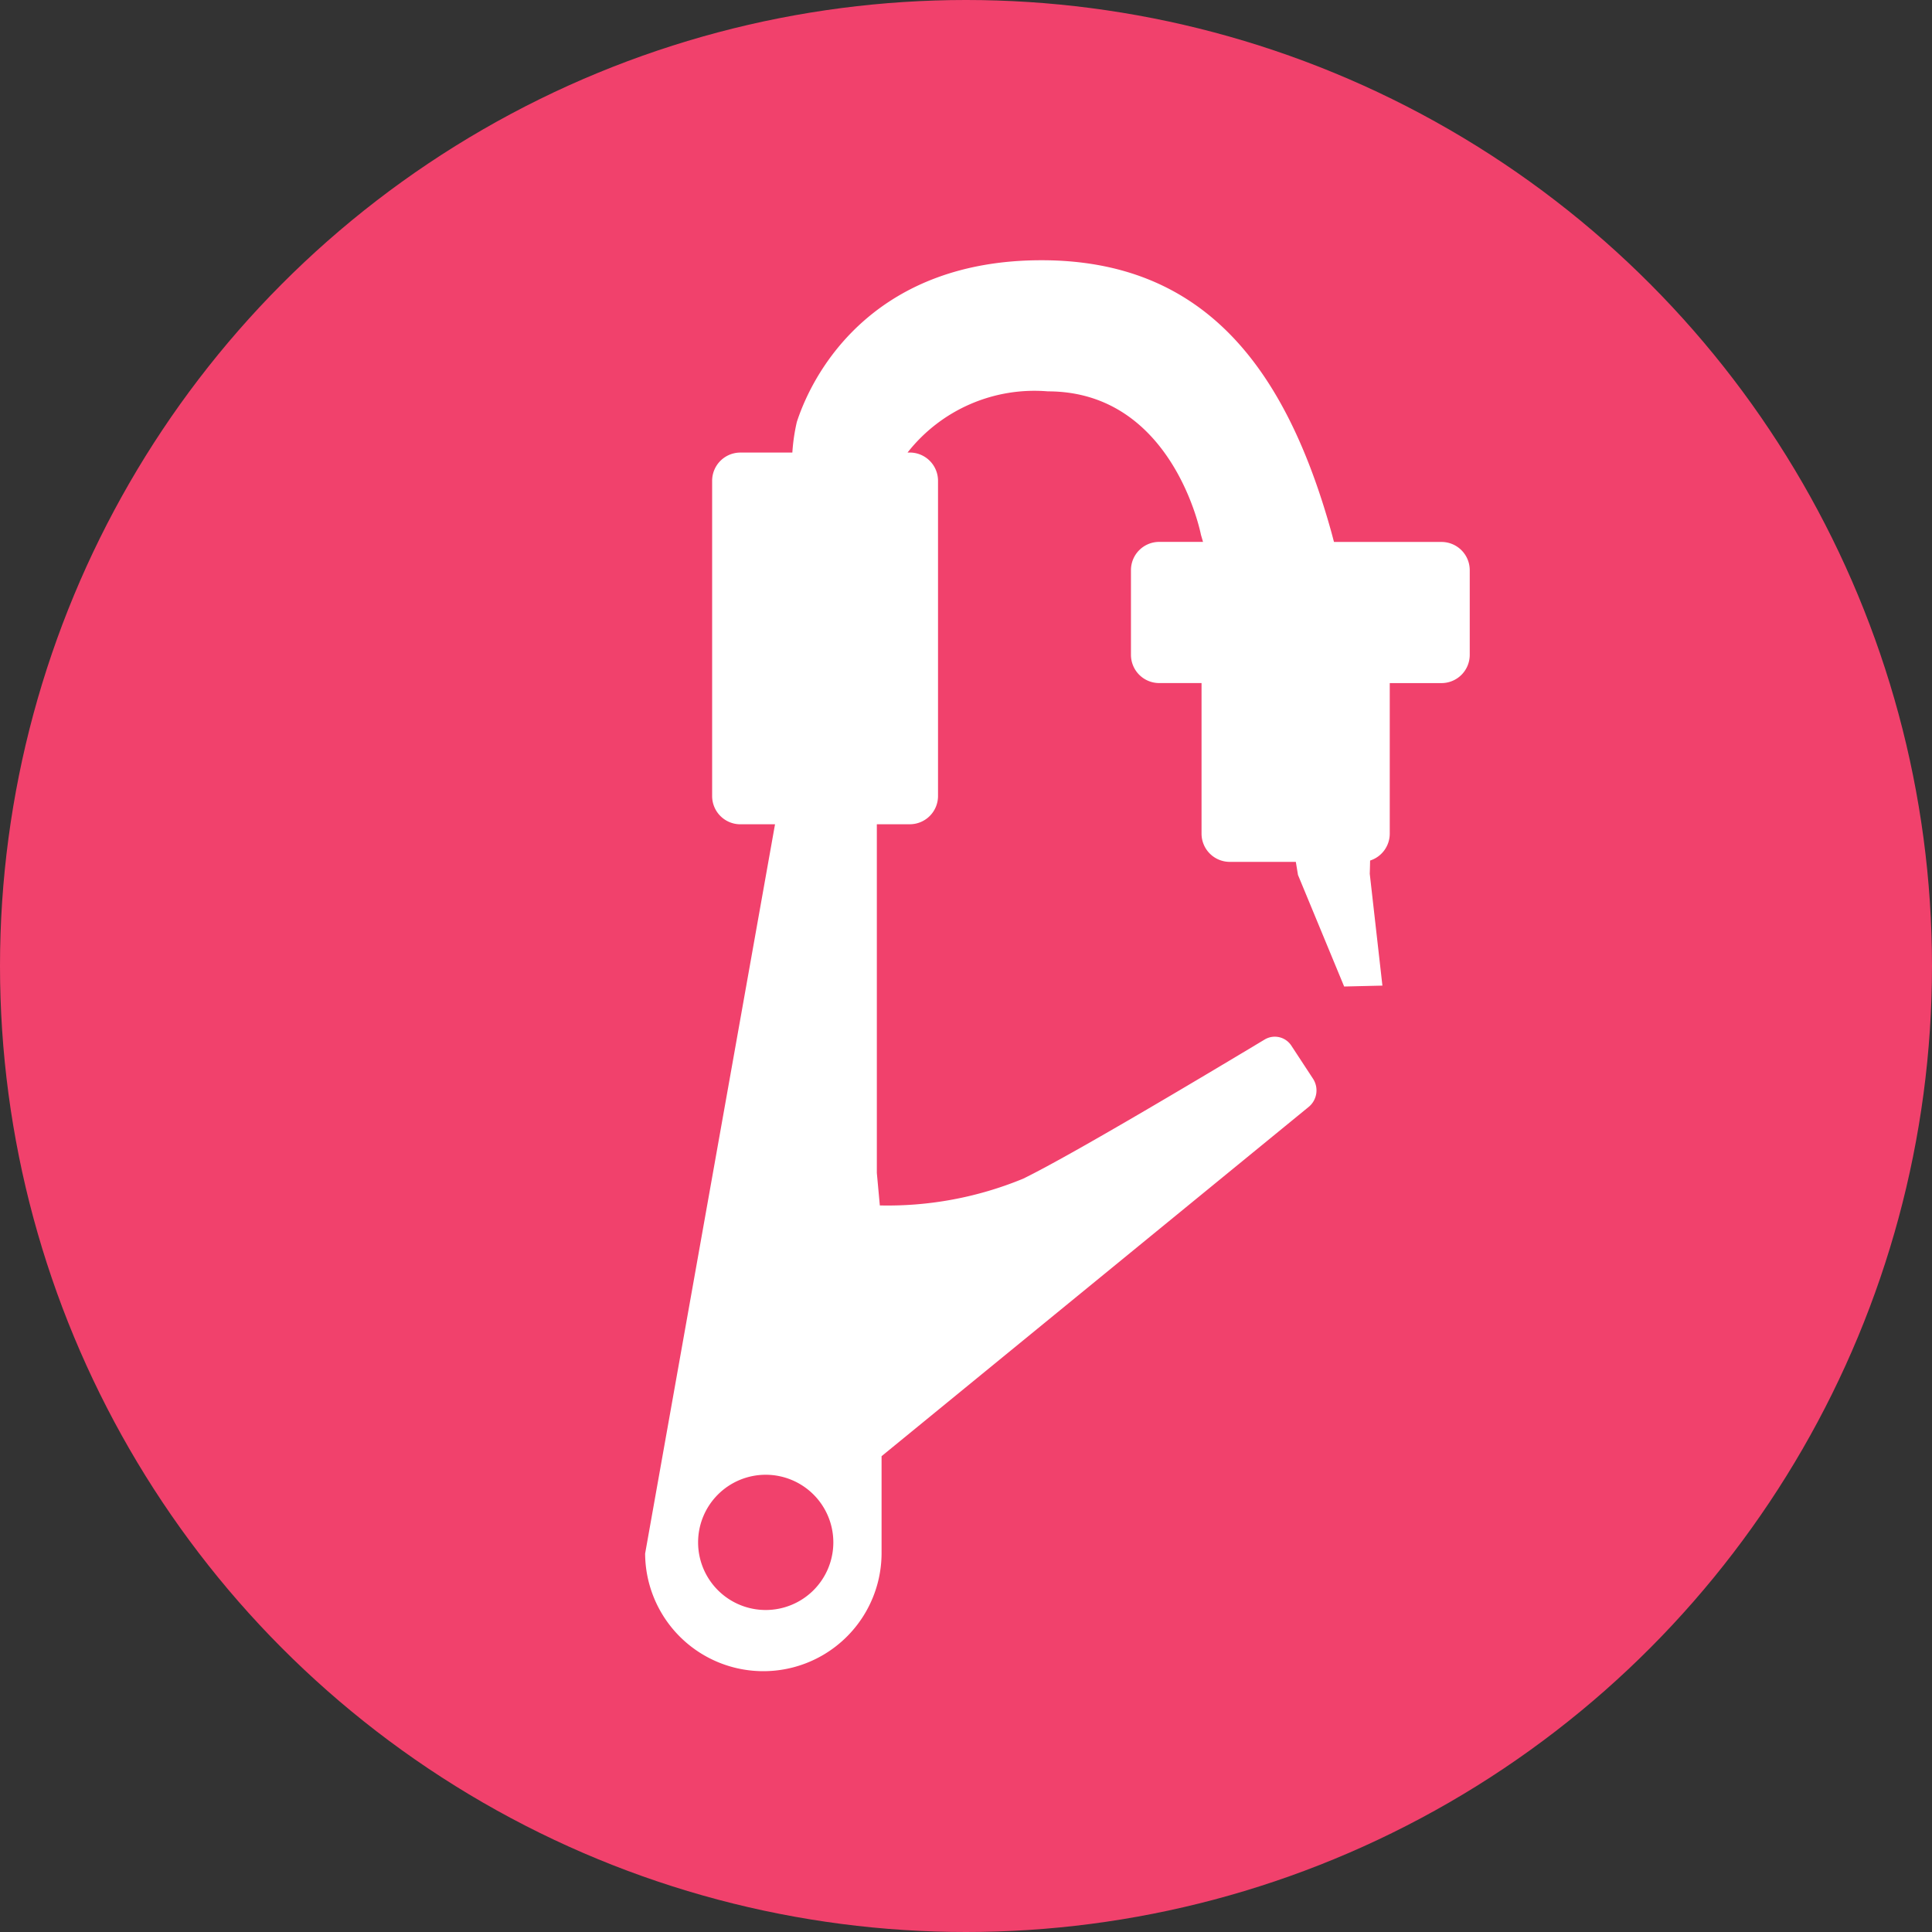 <svg xmlns="http://www.w3.org/2000/svg" width="60" height="60" viewBox="0 0 60 60">
  <rect x="0" y="0" width="60" height="60" fill="#333333" stroke="none"/>
  <g id="ic_map_60_13_e" transform="translate(-1123 -605)">
    <circle id="er" cx="30" cy="30" r="30" transform="translate(1123 605)" fill="#f1416c"/>
    <path id="패스_772" data-name="패스 772" d="M741.481,141.874h-3.338c-.024-.089-.047-.179-.071-.268-1.425-5.151-3.97-8.481-9.011-8.481s-7.014,3.233-7.6,5.023a5.9,5.9,0,0,0-.139.95h-1.614a.877.877,0,0,0-.877.877v9.79a.877.877,0,0,0,.877.877h1.076L716.75,173.29a3.671,3.671,0,1,0,7.343-.037v-2.987l13.273-10.854a.664.664,0,0,0,.132-.859l-.683-1.042a.612.612,0,0,0-.821-.187c-1.5.9-5.937,3.561-7.506,4.325a11.031,11.031,0,0,1-4.449.83l-.093-1.009V150.641h1.023a.877.877,0,0,0,.877-.877v-9.79a.877.877,0,0,0-.877-.877H724.9a5.007,5.007,0,0,1,4.357-1.9c3.9,0,4.755,4.456,4.755,4.456l.064.219h-1.361a.877.877,0,0,0-.877.877v2.63a.877.877,0,0,0,.877.877h1.315v4.676a.877.877,0,0,0,.877.877h2.051l.067.406,1.434,3.465,1.188-.028-.393-3.473s.006-.147.011-.411a.878.878,0,0,0,.61-.835v-4.676h1.607a.877.877,0,0,0,.877-.877v-2.63A.877.877,0,0,0,741.481,141.874Zm-20.986,33.169a2.1,2.1,0,1,1,2.1-2.1A2.1,2.1,0,0,1,720.494,175.043Z" transform="translate(426.285 479.957)" fill="#fff"/>
  </g>
</svg>
